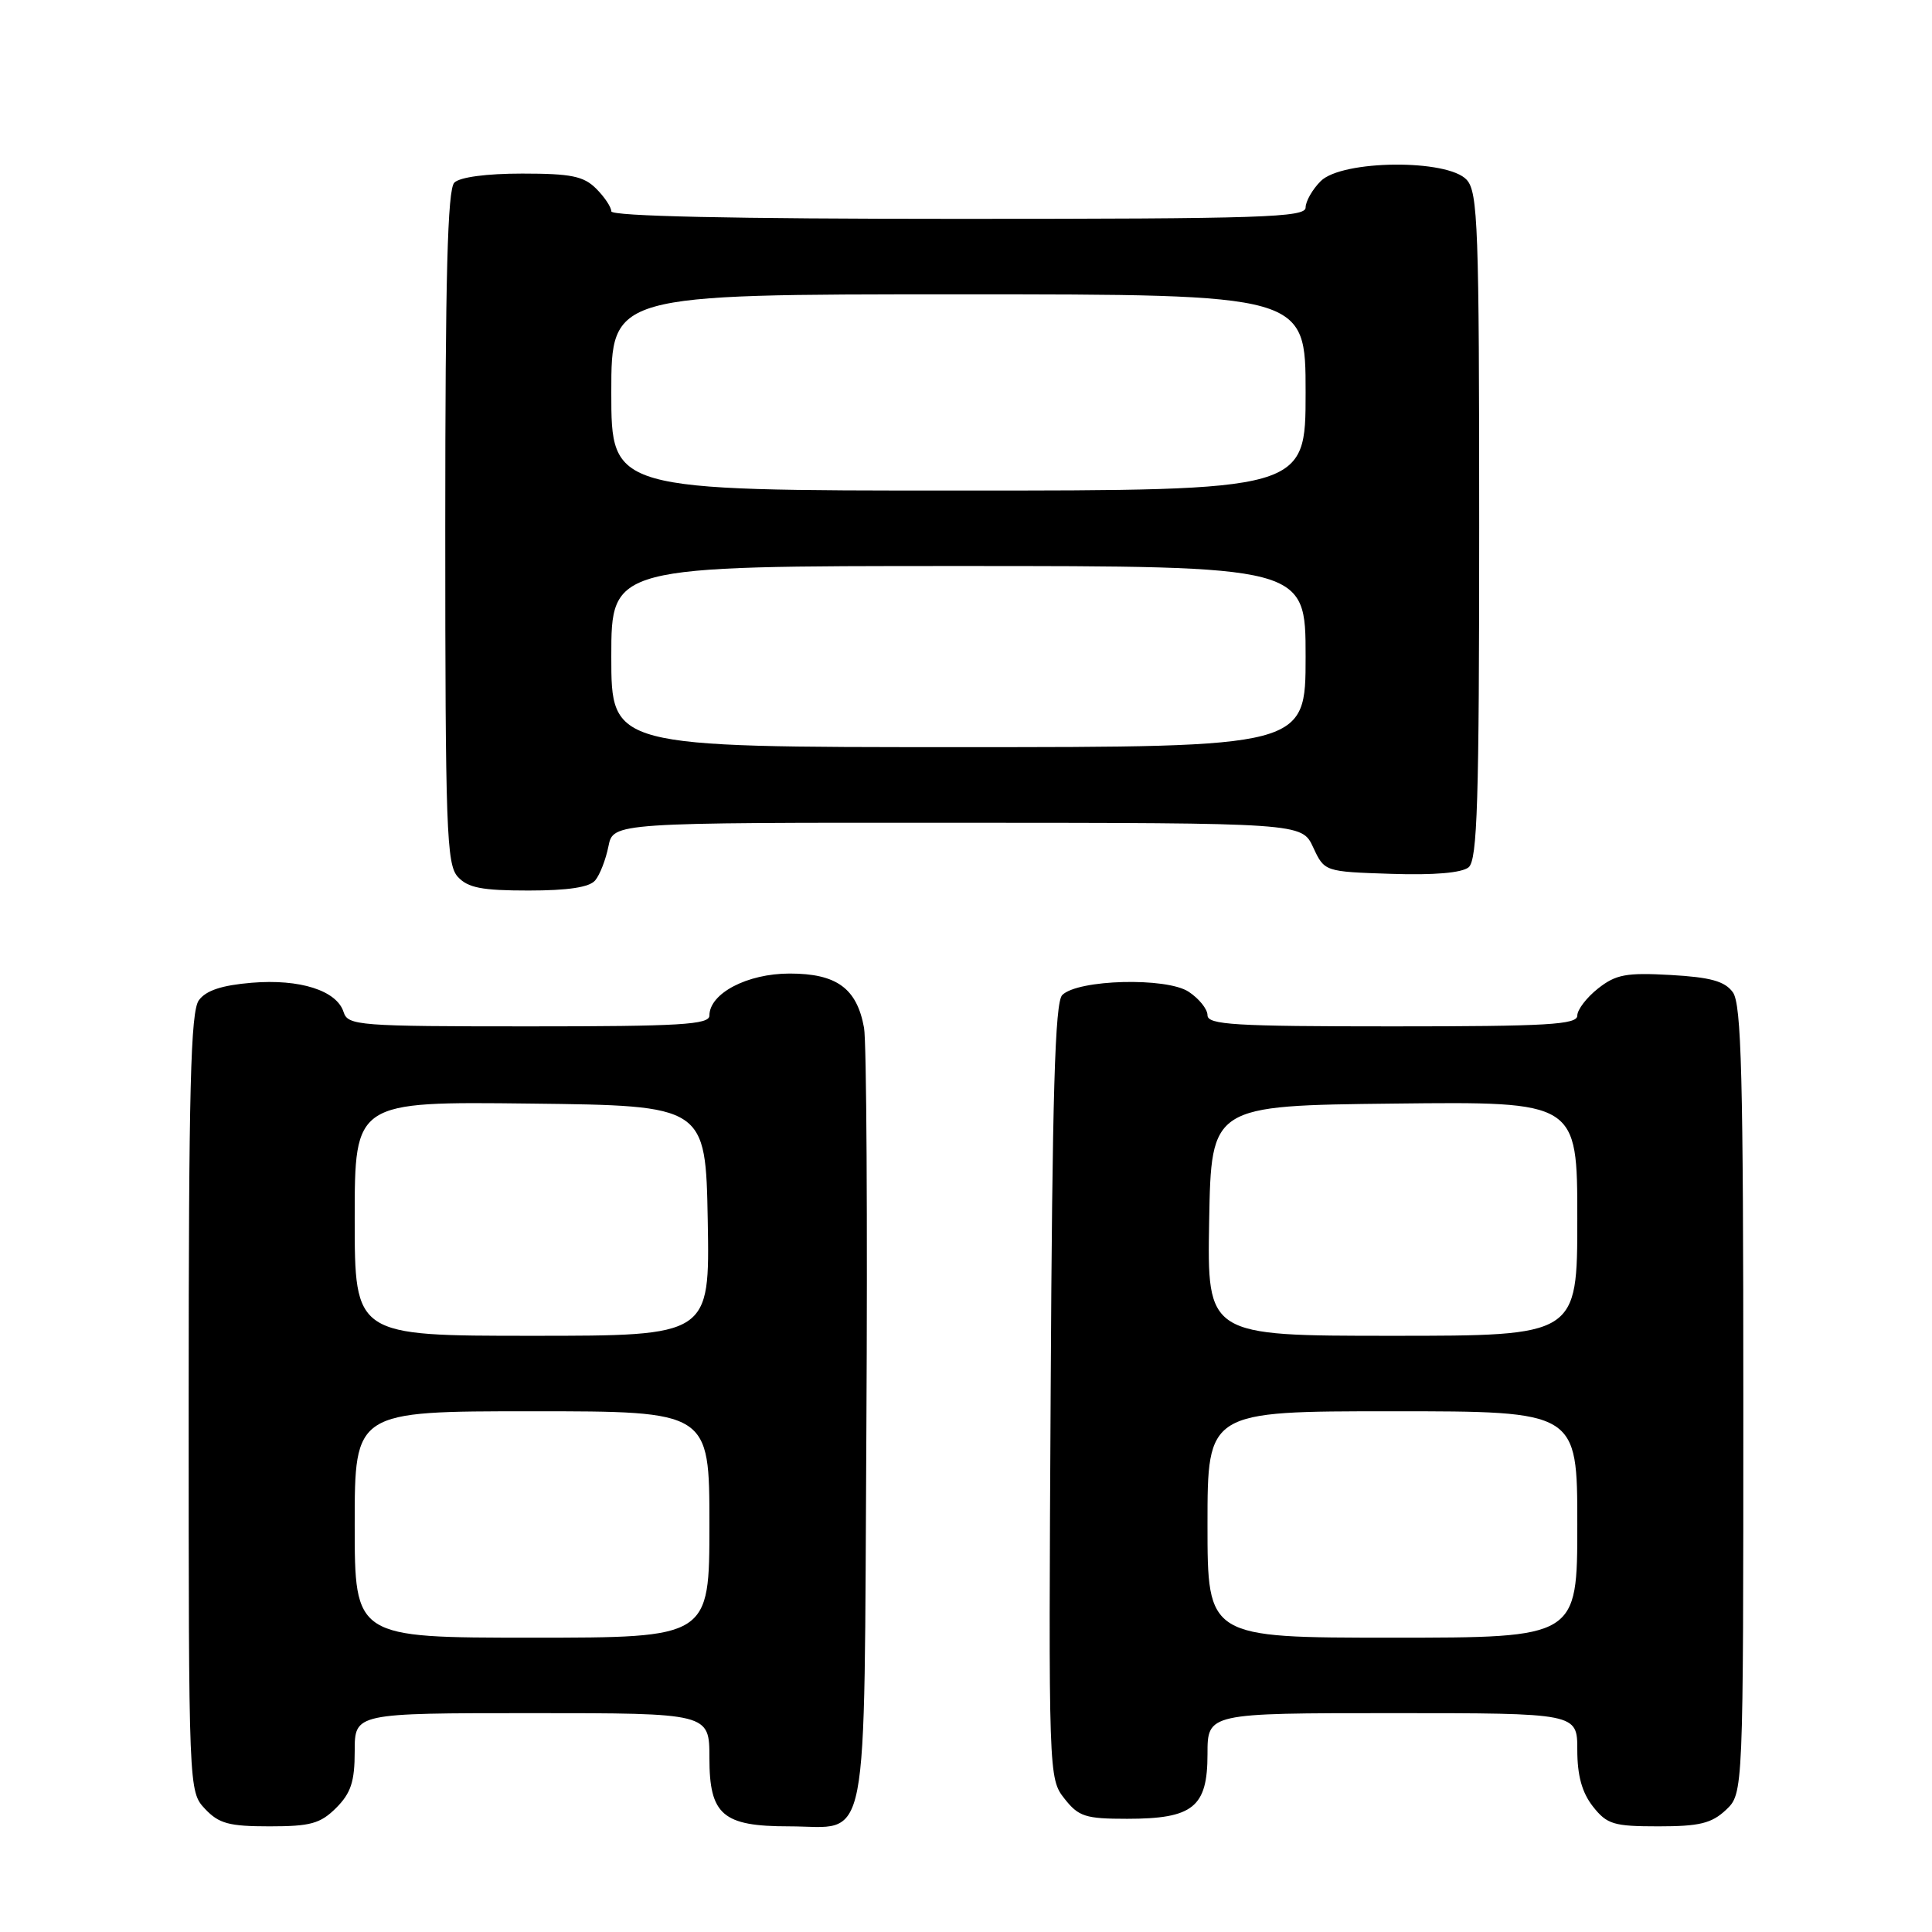 <?xml version="1.0" encoding="UTF-8" standalone="no"?>
<!DOCTYPE svg PUBLIC "-//W3C//DTD SVG 1.1//EN" "http://www.w3.org/Graphics/SVG/1.1/DTD/svg11.dtd" >
<svg xmlns="http://www.w3.org/2000/svg" xmlns:xlink="http://www.w3.org/1999/xlink" version="1.1" viewBox="0 0 256 256">
 <g >
 <path fill="currentColor"
d=" M 44.55 239.55 C 46.50 237.59 47.00 236.07 47.00 232.05 C 47.00 227.00 47.00 227.00 70.50 227.00 C 94.00 227.00 94.00 227.00 94.00 232.94 C 94.00 240.49 95.76 242.00 104.53 242.00 C 115.35 242.00 114.46 246.61 114.80 189.33 C 114.96 161.92 114.82 138.01 114.49 136.19 C 113.54 130.95 110.86 129.00 104.63 129.00 C 99.01 129.00 94.00 131.63 94.00 134.57 C 94.00 135.77 90.13 136.00 70.07 136.00 C 47.47 136.00 46.10 135.89 45.53 134.11 C 44.63 131.25 39.74 129.69 33.35 130.22 C 29.40 130.55 27.29 131.24 26.35 132.54 C 25.26 134.03 25.00 144.22 25.00 185.88 C 25.00 237.37 25.00 237.37 27.17 239.69 C 29.01 241.64 30.35 242.00 35.72 242.00 C 41.15 242.00 42.45 241.64 44.55 239.55 Z  M 228.69 239.83 C 231.00 237.65 231.00 237.65 231.00 185.52 C 231.00 142.57 230.75 133.05 229.61 131.48 C 228.54 130.01 226.65 129.49 221.36 129.19 C 215.48 128.86 214.11 129.12 211.75 130.98 C 210.24 132.17 209.00 133.79 209.00 134.57 C 209.00 135.77 205.06 136.00 184.50 136.00 C 163.56 136.00 160.00 135.79 160.00 134.52 C 160.00 133.71 158.87 132.31 157.50 131.41 C 154.55 129.47 142.82 129.78 140.75 131.85 C 139.79 132.81 139.43 144.94 139.22 184.37 C 138.93 235.21 138.95 235.67 141.04 238.32 C 142.92 240.71 143.81 241.00 149.35 241.00 C 158.09 241.00 160.00 239.46 160.00 232.44 C 160.00 227.00 160.00 227.00 184.50 227.00 C 209.00 227.00 209.00 227.00 209.00 231.87 C 209.00 235.27 209.62 237.52 211.07 239.37 C 212.94 241.74 213.81 242.00 219.76 242.00 C 225.17 242.00 226.79 241.61 228.69 239.83 Z  M 78.87 116.65 C 79.49 115.91 80.27 113.89 80.62 112.15 C 81.25 109.00 81.25 109.00 126.88 109.02 C 172.50 109.04 172.50 109.04 174.00 112.27 C 175.50 115.50 175.50 115.50 184.35 115.79 C 190.01 115.98 193.70 115.66 194.60 114.92 C 195.76 113.95 196.00 106.26 196.00 69.71 C 196.00 30.12 195.83 25.47 194.35 23.83 C 191.83 21.05 177.82 21.18 175.00 24.00 C 173.90 25.10 173.00 26.68 173.00 27.50 C 173.00 28.81 167.22 29.00 127.00 29.00 C 97.00 29.00 81.00 28.65 81.00 28.00 C 81.00 27.45 80.10 26.10 79.00 25.00 C 77.34 23.34 75.67 23.00 69.20 23.00 C 64.47 23.00 60.93 23.47 60.20 24.20 C 59.30 25.10 59.00 36.62 59.00 69.87 C 59.00 109.85 59.17 114.53 60.65 116.17 C 61.99 117.64 63.82 118.00 70.03 118.00 C 75.28 118.00 78.11 117.57 78.87 116.65 Z  M 47.00 202.00 C 47.00 187.00 47.00 187.00 70.50 187.00 C 94.00 187.00 94.00 187.00 94.00 202.00 C 94.00 217.00 94.00 217.00 70.50 217.00 C 47.00 217.00 47.00 217.00 47.00 202.00 Z  M 47.00 161.48 C 47.00 145.96 47.00 145.96 70.25 146.23 C 93.50 146.50 93.50 146.50 93.78 161.75 C 94.05 177.00 94.05 177.00 70.53 177.00 C 47.00 177.00 47.00 177.00 47.00 161.48 Z  M 160.00 202.00 C 160.00 187.00 160.00 187.00 184.50 187.00 C 209.00 187.00 209.00 187.00 209.00 202.00 C 209.00 217.00 209.00 217.00 184.50 217.00 C 160.00 217.00 160.00 217.00 160.00 202.00 Z  M 160.22 161.75 C 160.50 146.50 160.50 146.50 184.75 146.23 C 209.00 145.96 209.00 145.96 209.00 161.48 C 209.00 177.00 209.00 177.00 184.47 177.00 C 159.95 177.00 159.95 177.00 160.22 161.75 Z  M 81.00 87.00 C 81.00 75.00 81.00 75.00 127.00 75.00 C 173.00 75.00 173.00 75.00 173.00 87.00 C 173.00 99.00 173.00 99.00 127.00 99.00 C 81.00 99.00 81.00 99.00 81.00 87.00 Z  M 81.00 52.00 C 81.00 39.00 81.00 39.00 127.00 39.00 C 173.00 39.00 173.00 39.00 173.00 52.00 C 173.00 65.00 173.00 65.00 127.00 65.00 C 81.00 65.00 81.00 65.00 81.00 52.00 Z "/>
</g>
</svg>